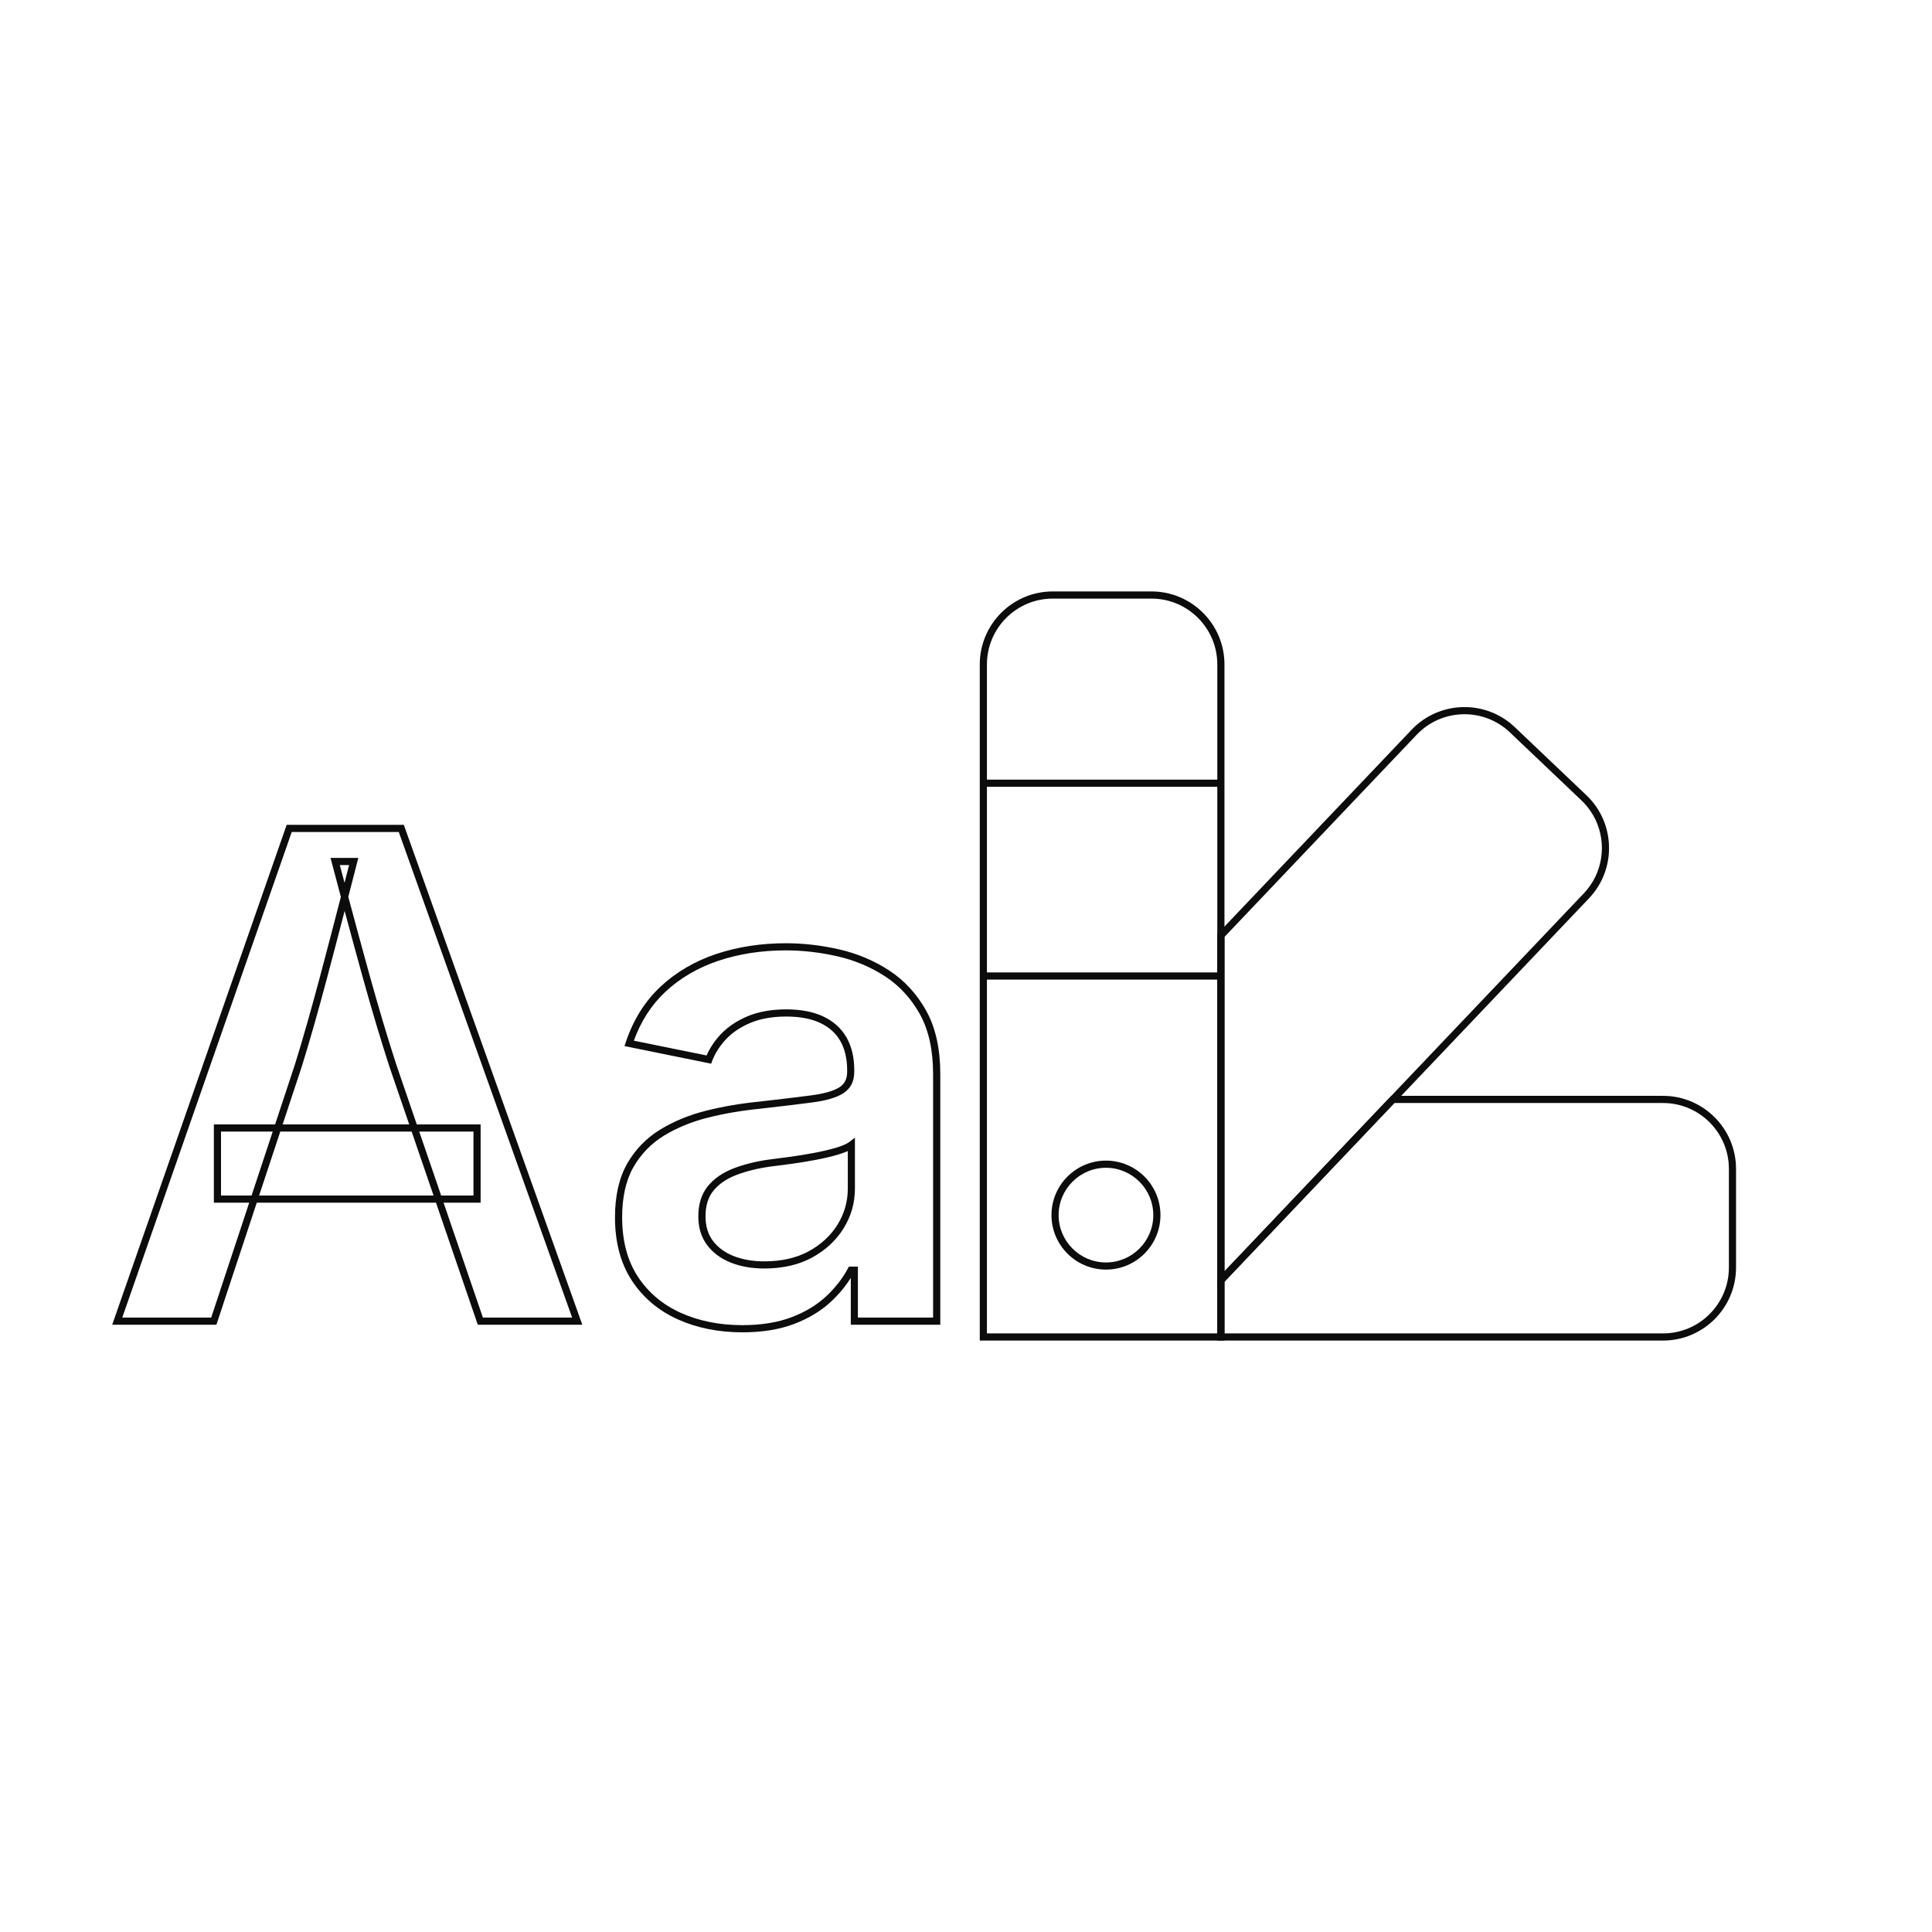 <?xml version="1.0" encoding="UTF-8"?>
<svg id="Layer_1" xmlns="http://www.w3.org/2000/svg" viewBox="0 0 1080 1080">
  <defs>
    <style>
      .cls-1 {
        fill: #0c0c0c;
      }
    </style>
  </defs>
  <path class="cls-1" d="M680.49,720.69v-198.53l108.6-114.23c15.51-16.3,41.38-16.96,57.68-1.46l40,38.03c7.9,7.5,12.4,17.64,12.68,28.54.27,10.9-3.71,21.25-11.22,29.15l-207.73,218.51ZM684.49,523.76v186.92l200.83-211.25c6.77-7.13,10.37-16.46,10.12-26.29-.25-9.83-4.31-18.97-11.43-25.74l-40-38.03c-14.7-13.98-38.04-13.39-52.03,1.31l-107.5,113.07Z"/>
  <path class="cls-1" d="M684.49,749.38h-136.79v-377.96c0-22.5,18.3-40.8,40.8-40.8h55.18c22.5,0,40.8,18.3,40.8,40.8v377.96ZM551.69,745.38h128.79v-373.96c0-20.29-16.51-36.8-36.8-36.8h-55.18c-20.29,0-36.8,16.51-36.8,36.8v373.96Z"/>
  <path class="cls-1" d="M929.65,749.38h-249.17v-34.49l97.25-102.3h151.92c22.5,0,40.8,18.31,40.8,40.81v55.18c0,22.5-18.3,40.8-40.8,40.8ZM684.49,745.38h245.17c20.29,0,36.8-16.51,36.8-36.8v-55.18c0-20.29-16.51-36.81-36.8-36.81h-150.2l-94.97,99.9v28.9Z"/>
  <rect class="cls-1" x="549.69" y="435.82" width="132.79" height="4"/>
  <rect class="cls-1" x="549.69" y="543.6" width="132.79" height="4"/>
  <path class="cls-1" d="M618.24,709.71c-16.79,0-30.46-13.66-30.46-30.46s13.66-30.46,30.46-30.46,30.46,13.66,30.46,30.46-13.66,30.46-30.46,30.46ZM618.24,652.8c-14.59,0-26.46,11.87-26.46,26.46s11.87,26.46,26.46,26.46,26.46-11.87,26.46-26.46-11.87-26.46-26.46-26.46Z"/>
  <g>
    <path class="cls-1" d="M325.51,740.52h-58.43l-23.35-68.21h-100.2l-22.56,68.21h-58.24l97.52-279.43h65.49l.47,1.33,99.3,278.1ZM269.94,736.52h49.89l-96.91-271.43h-59.84l-94.73,271.43h49.72l21.24-64.21h-19.76v-43.74h34.23l11.16-33.75c4.39-14.15,9.14-30.82,14.11-49.52,3.48-13.09,7.33-27.8,11.5-43.93-1.67-6.25-3.38-12.68-5.12-19.28l-.66-2.51h15.53l-.64,2.5c-1.7,6.62-3.36,13.06-4.96,19.28,4.2,15.71,8.15,30.24,11.79,43.37,5.15,18.57,10.18,35.43,14.95,50.1l11.55,33.74h35.68v43.74h-20.71l21.98,64.21ZM246.59,668.31h18.08v-35.74h-30.31l12.24,35.74ZM144.85,668.31h97.51l-12.24-35.74h-73.45l-11.82,35.74ZM123.55,668.31h17.08l11.82-35.74h-28.9v35.74ZM157.99,628.57h70.76l-11.12-32.47c-4.8-14.76-9.84-31.67-15.01-50.3-3.11-11.22-6.45-23.46-9.97-36.58-3.5,13.48-6.75,25.9-9.74,37.12-4.98,18.75-9.74,35.47-14.16,49.71l-10.76,32.53ZM189.96,483.58c.88,3.35,1.76,6.65,2.63,9.9.84-3.25,1.69-6.55,2.55-9.9h-5.18Z"/>
    <path class="cls-1" d="M414.91,744.77c-13.29,0-25.44-2.45-36.13-7.29-10.78-4.88-19.4-12.18-25.62-21.71-6.23-9.53-9.38-21.4-9.38-35.29,0-12.01,2.3-22.1,6.83-30.02,4.52-7.9,10.72-14.3,18.44-19.01,7.6-4.64,16.27-8.21,25.79-10.59,9.42-2.35,19.34-4.05,29.5-5.04,11.91-1.35,21.72-2.53,29.14-3.5,7.19-.94,12.49-2.46,15.74-4.51,2.92-1.84,4.34-4.68,4.34-8.66v-.92c0-6.39-1.28-11.87-3.8-16.29-2.49-4.36-6.27-7.75-11.22-10.09-5.07-2.39-11.47-3.6-19.02-3.6s-14.44,1.19-20.02,3.54c-5.57,2.35-10.16,5.42-13.64,9.14-3.5,3.74-6.1,7.81-7.72,12.09l-.6,1.59-48.43-9.85.71-2.14c4.16-12.46,10.68-22.91,19.39-31.05,8.67-8.11,19.15-14.25,31.14-18.27,11.92-3.99,25.04-6.02,38.99-6.02,9.84,0,19.91,1.17,29.93,3.47,10.11,2.33,19.5,6.31,27.92,11.83,8.49,5.58,15.43,13.16,20.62,22.52,5.2,9.38,7.83,21.27,7.83,35.35v140.08h-50.03v-26.2c-2.95,4.73-6.68,9.22-11.15,13.38-5.53,5.15-12.47,9.33-20.62,12.42-8.14,3.09-17.86,4.66-28.9,4.66ZM439.5,564.24c8.14,0,15.12,1.34,20.72,3.98,5.71,2.69,10.08,6.64,12.99,11.72,2.87,5.04,4.33,11.18,4.33,18.28v.92c0,5.39-2.09,9.44-6.2,12.04-3.8,2.4-9.47,4.07-17.35,5.1-7.44.98-17.28,2.16-29.24,3.52-10,.98-19.72,2.64-28.95,4.94-9.12,2.28-17.42,5.69-24.67,10.12-7.13,4.36-12.87,10.28-17.05,17.59-4.18,7.3-6.3,16.73-6.3,28.03,0,13.1,2.94,24.24,8.73,33.1,5.8,8.88,13.85,15.69,23.92,20.25,10.17,4.6,21.77,6.94,34.48,6.94,10.55,0,19.79-1.48,27.48-4.4,7.67-2.91,14.16-6.82,19.31-11.61,5.17-4.82,9.3-10.08,12.26-15.65l.56-1.06h5.05v28.47h42.03v-136.08c0-13.39-2.47-24.63-7.33-33.41-4.87-8.79-11.37-15.89-19.31-21.11-8.02-5.26-16.97-9.06-26.62-11.28-9.73-2.24-19.5-3.37-29.04-3.37-13.52,0-26.21,1.96-37.72,5.81-11.44,3.84-21.43,9.69-29.68,17.4-7.72,7.21-13.62,16.38-17.58,27.26l40.68,8.27c1.82-4.19,4.47-8.17,7.9-11.83,3.87-4.13,8.92-7.52,15.01-10.09,6.07-2.56,13.33-3.85,21.57-3.85ZM427.3,709.1c-7.01,0-13.32-1.11-18.77-3.29-5.56-2.22-10.01-5.52-13.24-9.8-3.27-4.34-4.93-9.75-4.93-16.08,0-6.85,1.8-12.53,5.35-16.88,3.47-4.26,8.33-7.61,14.42-9.94,5.9-2.26,12.58-3.91,19.85-4.92,3.19-.38,7-.88,11.37-1.48,4.44-.61,9.01-1.35,13.58-2.2,4.51-.84,8.67-1.82,12.37-2.91,3.5-1.03,5.99-2.1,7.39-3.18l3.22-2.48v28.46c0,7.98-2.12,15.45-6.31,22.22-4.17,6.74-10.08,12.23-17.56,16.32-7.47,4.09-16.47,6.16-26.75,6.16ZM473.92,643.45c-1.5.69-3.32,1.34-5.47,1.98-3.83,1.13-8.13,2.14-12.77,3.01-4.64.87-9.27,1.62-13.77,2.23-4.39.6-8.22,1.1-11.4,1.48-6.94.96-13.32,2.54-18.93,4.69-5.43,2.08-9.72,5.02-12.75,8.73-2.95,3.62-4.45,8.45-4.45,14.36,0,5.45,1.39,10.05,4.12,13.68,2.78,3.69,6.66,6.55,11.53,8.5,4.97,1.99,10.78,3,17.28,3,9.6,0,17.95-1.91,24.83-5.67,6.87-3.76,12.28-8.77,16.08-14.92,3.79-6.12,5.71-12.89,5.71-20.11v-20.95Z"/>
  </g>
</svg>